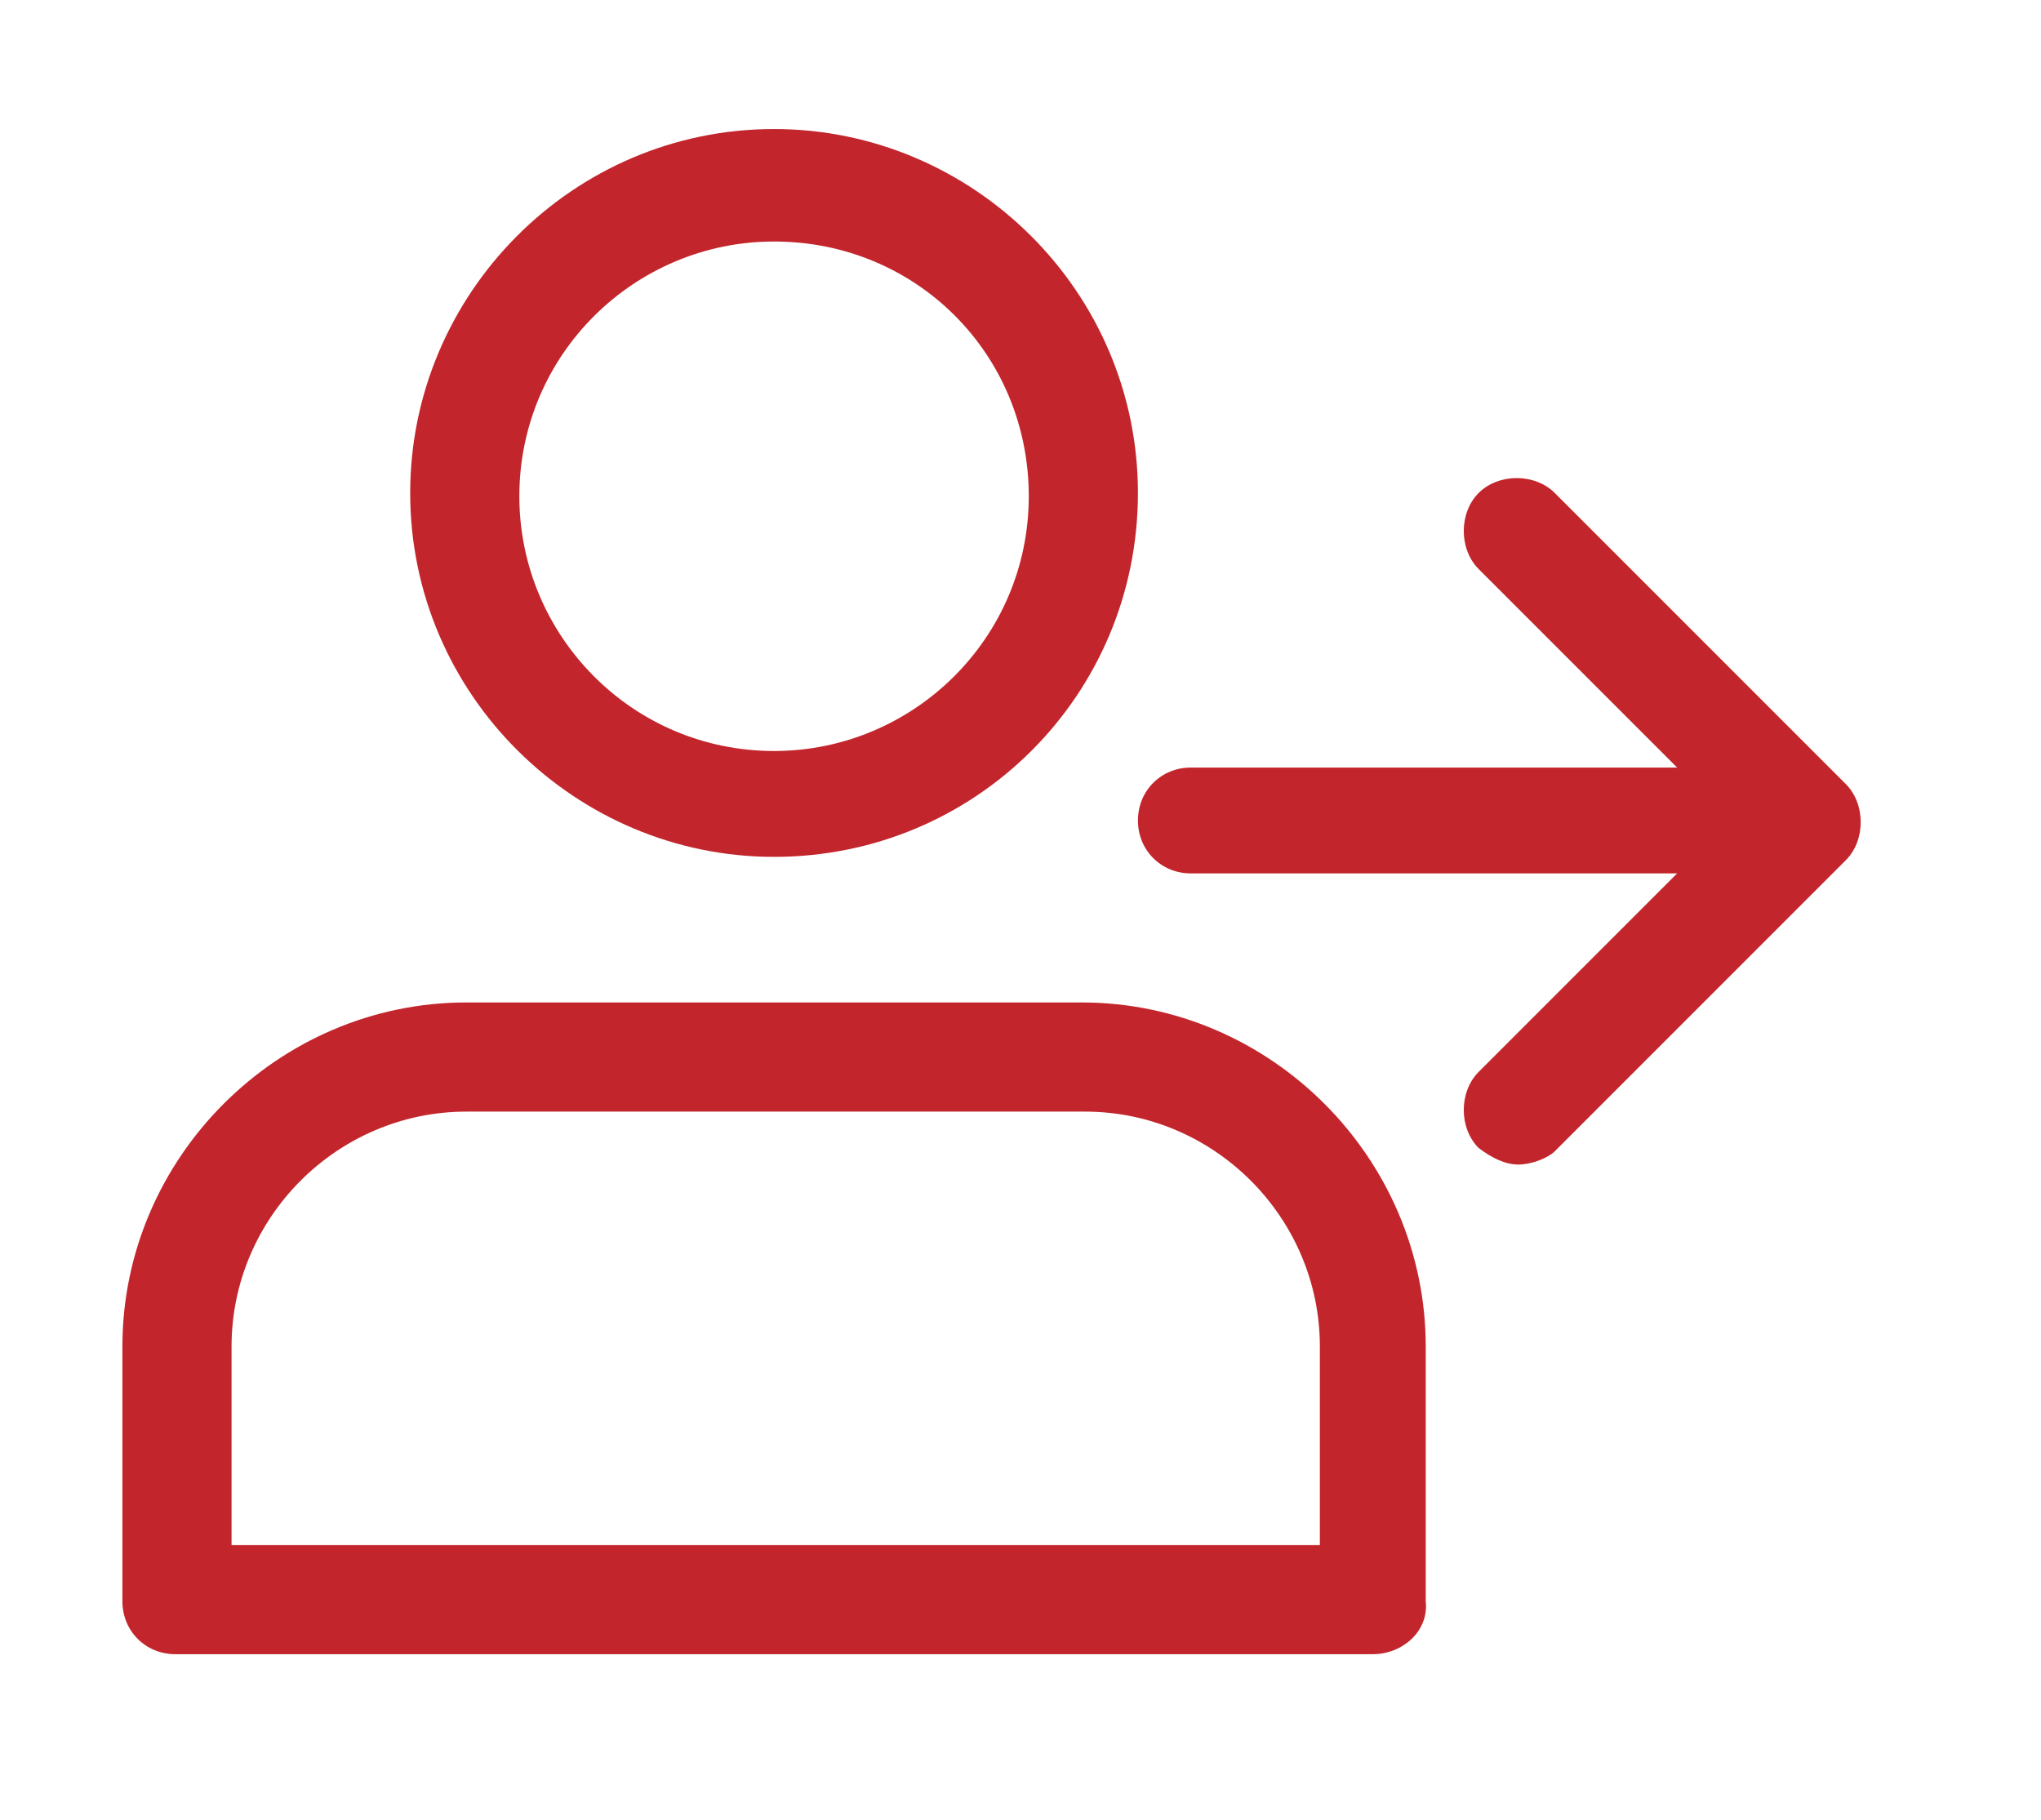 <?xml version="1.0" encoding="utf-8"?>
<!-- Generator: Adobe Illustrator 19.0.0, SVG Export Plug-In . SVG Version: 6.00 Build 0)  -->
<svg version="1.1" id="Layer_1" xmlns="http://www.w3.org/2000/svg" xmlns:xlink="http://www.w3.org/1999/xlink" x="0px" y="0px"
	 viewBox="0 0 61.7 55" style="enable-background:new 0 0 61.7 55;" xml:space="preserve">
<style type="text/css">
	.st0{fill:#C2262C;}
</style>
<g id="XMLID_5069_">
	<path id="XMLID_5095_" class="st0" d="M23.4,25.9c-6,0-11-4.9-11-11c0-6,4.9-11,11-11c6,0,11,4.9,11,11
		C34.4,21,29.5,25.9,23.4,25.9L23.4,25.9z M23.4,7.3c-4.2,0-7.7,3.4-7.7,7.7c0,4.2,3.4,7.7,7.7,7.7c4.2,0,7.7-3.4,7.7-7.7
		C31.1,10.7,27.7,7.3,23.4,7.3L23.4,7.3z M23.4,7.3"/>
	<path id="XMLID_5087_" class="st0" d="M41.5,50H5.3c-0.9,0-1.6-0.7-1.6-1.6v-7.7c0-5.7,4.7-10.4,10.4-10.4h18.6
		c5.7,0,10.4,4.7,10.4,10.4v7.7C43.2,49.3,42.4,50,41.5,50L41.5,50z M7,46.7h32.9v-6c0-3.9-3.2-7.1-7.1-7.1H14.1
		c-3.9,0-7.1,3.2-7.1,7.1V46.7z M7,46.7"/>
	<path id="XMLID_5080_" class="st0" d="M54.7,26.4H36c-0.9,0-1.6-0.7-1.6-1.6c0-0.9,0.7-1.6,1.6-1.6h18.6c0.9,0,1.6,0.7,1.6,1.6
		C56.3,25.7,55.6,26.4,54.7,26.4L54.7,26.4z M54.7,26.4"/>
	<path id="XMLID_5074_" class="st0" d="M45.9,35.2c-0.4,0-0.8-0.2-1.2-0.5c-0.6-0.6-0.6-1.7,0-2.3l7.6-7.6l-7.6-7.6
		c-0.6-0.6-0.6-1.7,0-2.3c0.6-0.6,1.7-0.6,2.3,0l8.8,8.8c0.6,0.6,0.6,1.7,0,2.3l-8.8,8.8C46.8,35,46.3,35.2,45.9,35.2L45.9,35.2z
		 M45.9,35.2"/>
	<path id="XMLID_4849_" class="st0" d="M14.4,17.4"/>
</g>
</svg>
